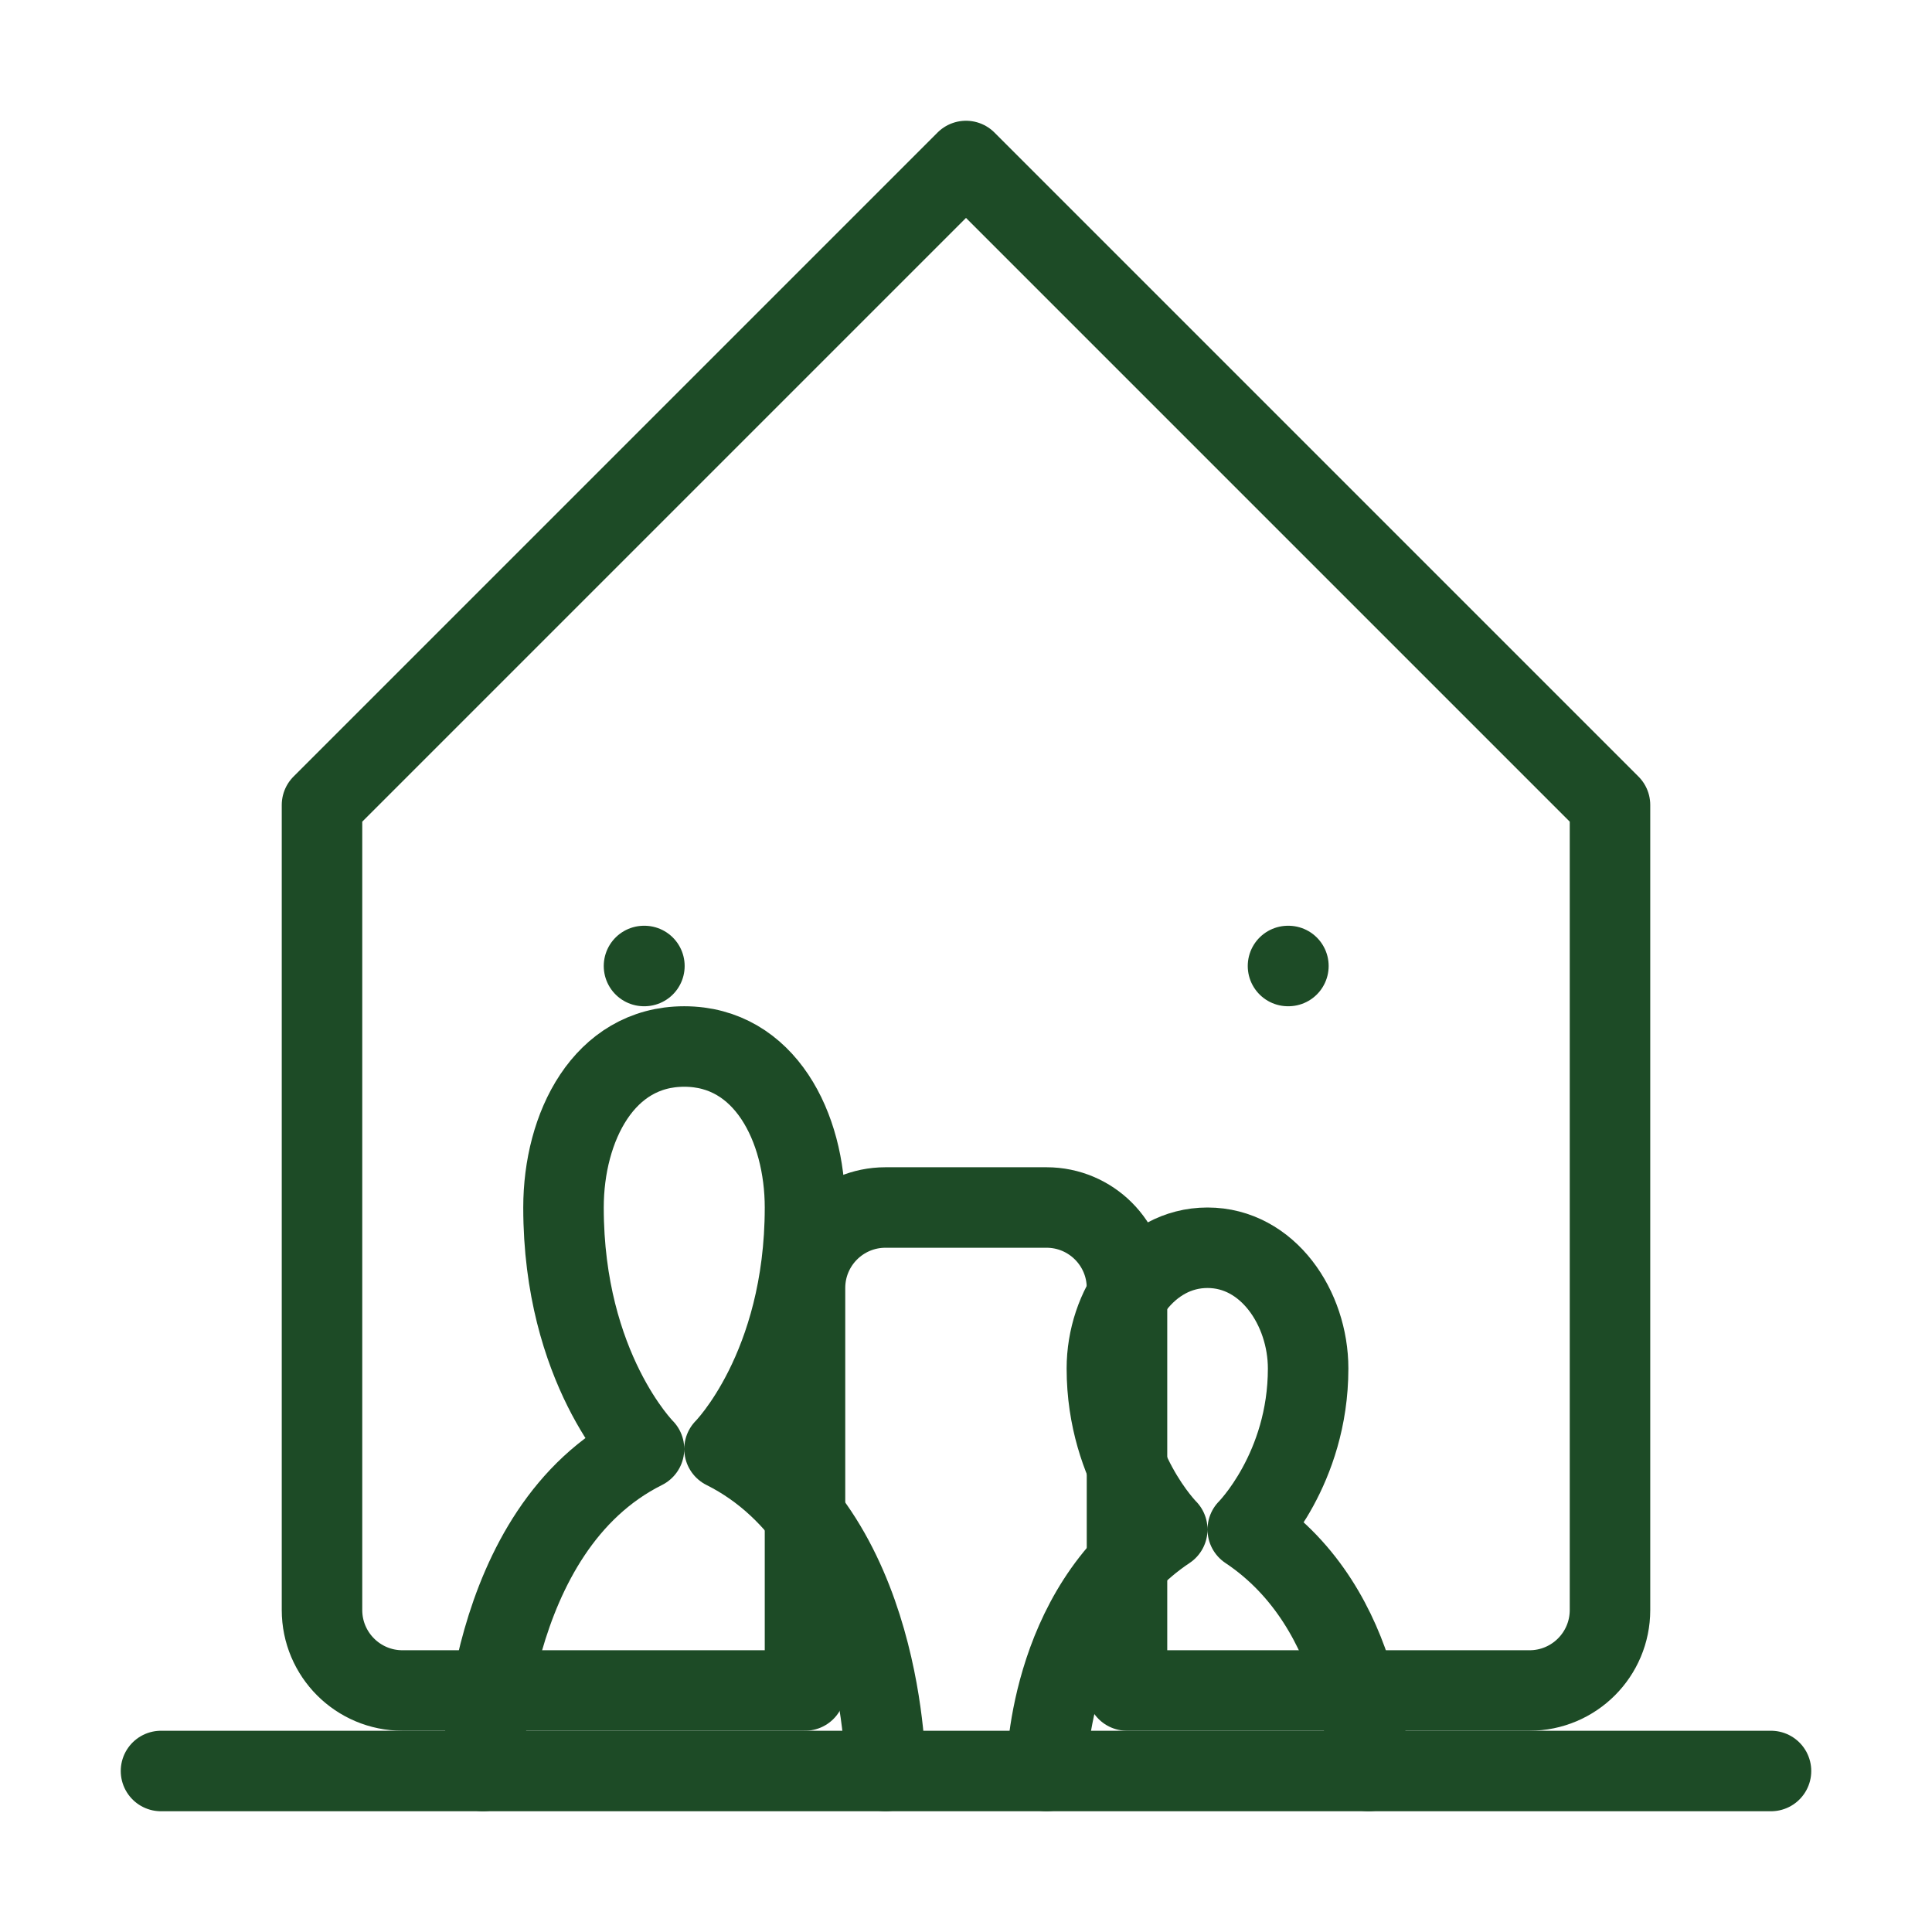 <svg width="48" height="48" viewBox="0 0 48 48" fill="none" xmlns="http://www.w3.org/2000/svg">
  <path d="M24 4L8 20V40C8 41.105 8.895 42 10 42H20V32C20 30.895 20.895 30 22 30H26C27.105 30 28 30.895 28 32V42H38C39.105 42 40 41.105 40 40V20L24 4Z" stroke="#1D4B26" stroke-width="2" stroke-linecap="round" stroke-linejoin="round"/>
  <path d="M16 24H16.01M32 24H32.01" stroke="#1D4B26" stroke-width="2" stroke-linecap="round" stroke-linejoin="round"/>
  <path d="M4 44H44" stroke="#1D4B26" stroke-width="2" stroke-linecap="round" stroke-linejoin="round"/>
  <path d="M12 44C12 44 12 38 16 36C16 36 14 34 14 30C14 28 15 26 17 26C19 26 20 28 20 30C20 34 18 36 18 36C22 38 22 44 22 44" stroke="#1D4B26" stroke-width="2" stroke-linecap="round" stroke-linejoin="round"/>
  <path d="M26 44C26 44 26 40 29 38C29 38 27.5 36.5 27.5 34C27.5 32.5 28.5 31 30 31C31.5 31 32.5 32.5 32.5 34C32.5 36.5 31 38 31 38C34 40 34 44 34 44" stroke="#1D4B26" stroke-width="2" stroke-linecap="round" stroke-linejoin="round"/>
</svg>